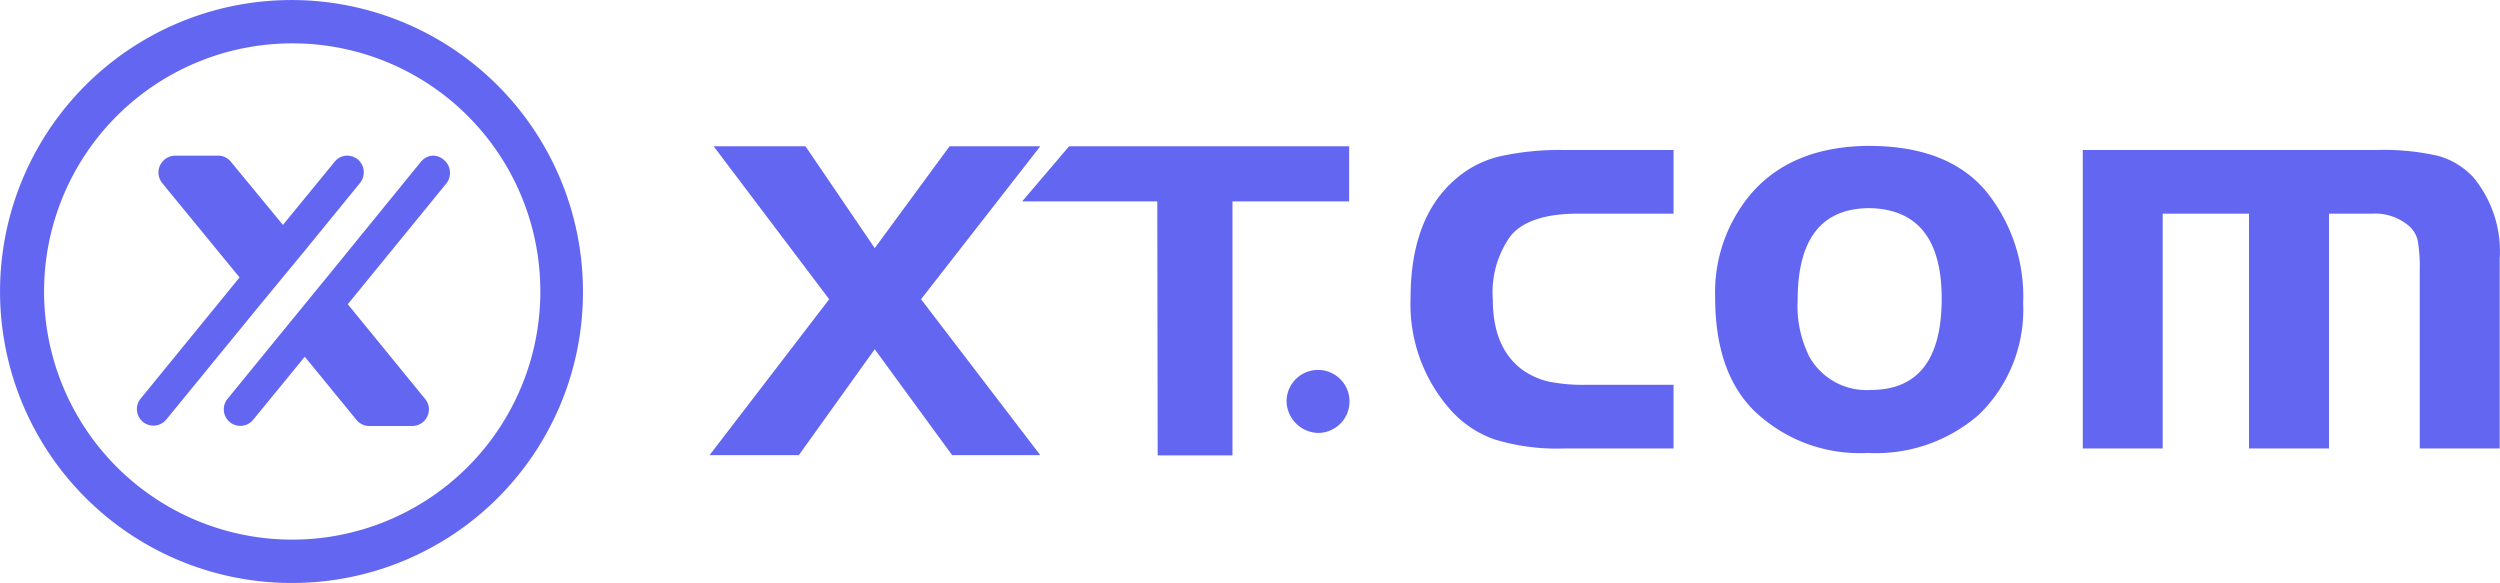 <svg xmlns="http://www.w3.org/2000/svg" width="180.127" height="42" viewBox="0 0 180.127 42">
  <path id="Name" d="M352.172,272.958a2.269,2.269,0,1,1,2.268,2.321A2.33,2.33,0,0,1,352.172,272.958Zm27.884-18.064v4.589h-6.911c-2.321,0-3.949.534-4.83,1.6a6.978,6.978,0,0,0-1.281,4.59c0,2.295.694,3.976,2.108,5.043a5.4,5.4,0,0,0,1.868.854,12.533,12.533,0,0,0,2.828.24h6.217V276.4h-7.9a15.347,15.347,0,0,1-5.043-.667,7.657,7.657,0,0,1-3.282-2.295,11.441,11.441,0,0,1-2.722-7.871c0-3.842,1.067-6.7,3.229-8.565a7.525,7.525,0,0,1,3.1-1.628,19.916,19.916,0,0,1,4.7-.48Zm14.089-.294c3.869,0,6.751,1.147,8.565,3.442a12.035,12.035,0,0,1,2.535,7.9,10.523,10.523,0,0,1-3.2,8.032,11.294,11.294,0,0,1-8,2.748,10.986,10.986,0,0,1-8.245-3.1c-1.841-1.868-2.748-4.563-2.748-8.138a10.993,10.993,0,0,1,2.642-7.5c1.975-2.241,4.776-3.362,8.458-3.389Zm.053,4.483c-3.469,0-5.2,2.215-5.2,6.617a8.152,8.152,0,0,0,.854,4.109,4.725,4.725,0,0,0,4.4,2.375c3.415,0,5.123-2.188,5.123-6.591C399.374,261.324,397.64,259.163,394.2,259.083Zm15.343-4.189h21.213a17.49,17.49,0,0,1,4.4.427,5.459,5.459,0,0,1,2.535,1.548,8.394,8.394,0,0,1,1.894,5.844V276.4h-5.764V263.646a11.768,11.768,0,0,0-.133-2.161,1.961,1.961,0,0,0-.614-1.094,3.755,3.755,0,0,0-2.722-.907h-3.069V276.4h-5.764V259.483H415.3V276.4H409.54V254.894Zm-90.322,10.753-8.325-11.02h6.617l4.99,7.338,5.39-7.338h6.537l-8.592,11.02,8.592,11.234h-6.351l-5.577-7.631-5.47,7.631H310.6ZM342.86,258.6H333.12l3.389-3.976h20.172V258.6h-8.405v18.3h-5.39l-.027-18.3Z" transform="translate(-259.475 -244.087)" fill="#6366F1"/>
  <path id="XT_Icon" data-name="XT Icon" d="M140.158,257.2A21,21,0,1,1,161,236.038v.16A20.936,20.936,0,0,1,140.158,257.2Zm0-38.877a17.878,17.878,0,1,0,17.771,18.011V236.2a17.856,17.856,0,0,0-17.771-17.878Zm.747,15,4.029-4.936a1.222,1.222,0,0,0-.16-1.708,1.275,1.275,0,0,0-.747-.267h0a1.179,1.179,0,0,0-.907.427l-3.736,4.563-3.762-4.563a1.179,1.179,0,0,0-.907-.427h-3.1a1.219,1.219,0,0,0-1.2,1.227,1.275,1.275,0,0,0,.267.747l5.577,6.8-7.1,8.7a1.191,1.191,0,0,0,1.788,1.574l.027-.027,6.831-8.352Zm9.339-6.911a1.179,1.179,0,0,0-.907.427l-6.8,8.352-3.1,3.789-4.029,4.936a1.192,1.192,0,0,0,1.814,1.548l3.736-4.563,3.736,4.563a1.179,1.179,0,0,0,.907.427h3.1a1.2,1.2,0,0,0,1.2-1.2,1.163,1.163,0,0,0-.294-.774l-5.55-6.8,7.1-8.7a1.223,1.223,0,0,0-.187-1.708,1.164,1.164,0,0,0-.72-.294" transform="translate(-118.998 -215.198)" fill="#6366F1"/>
</svg>
